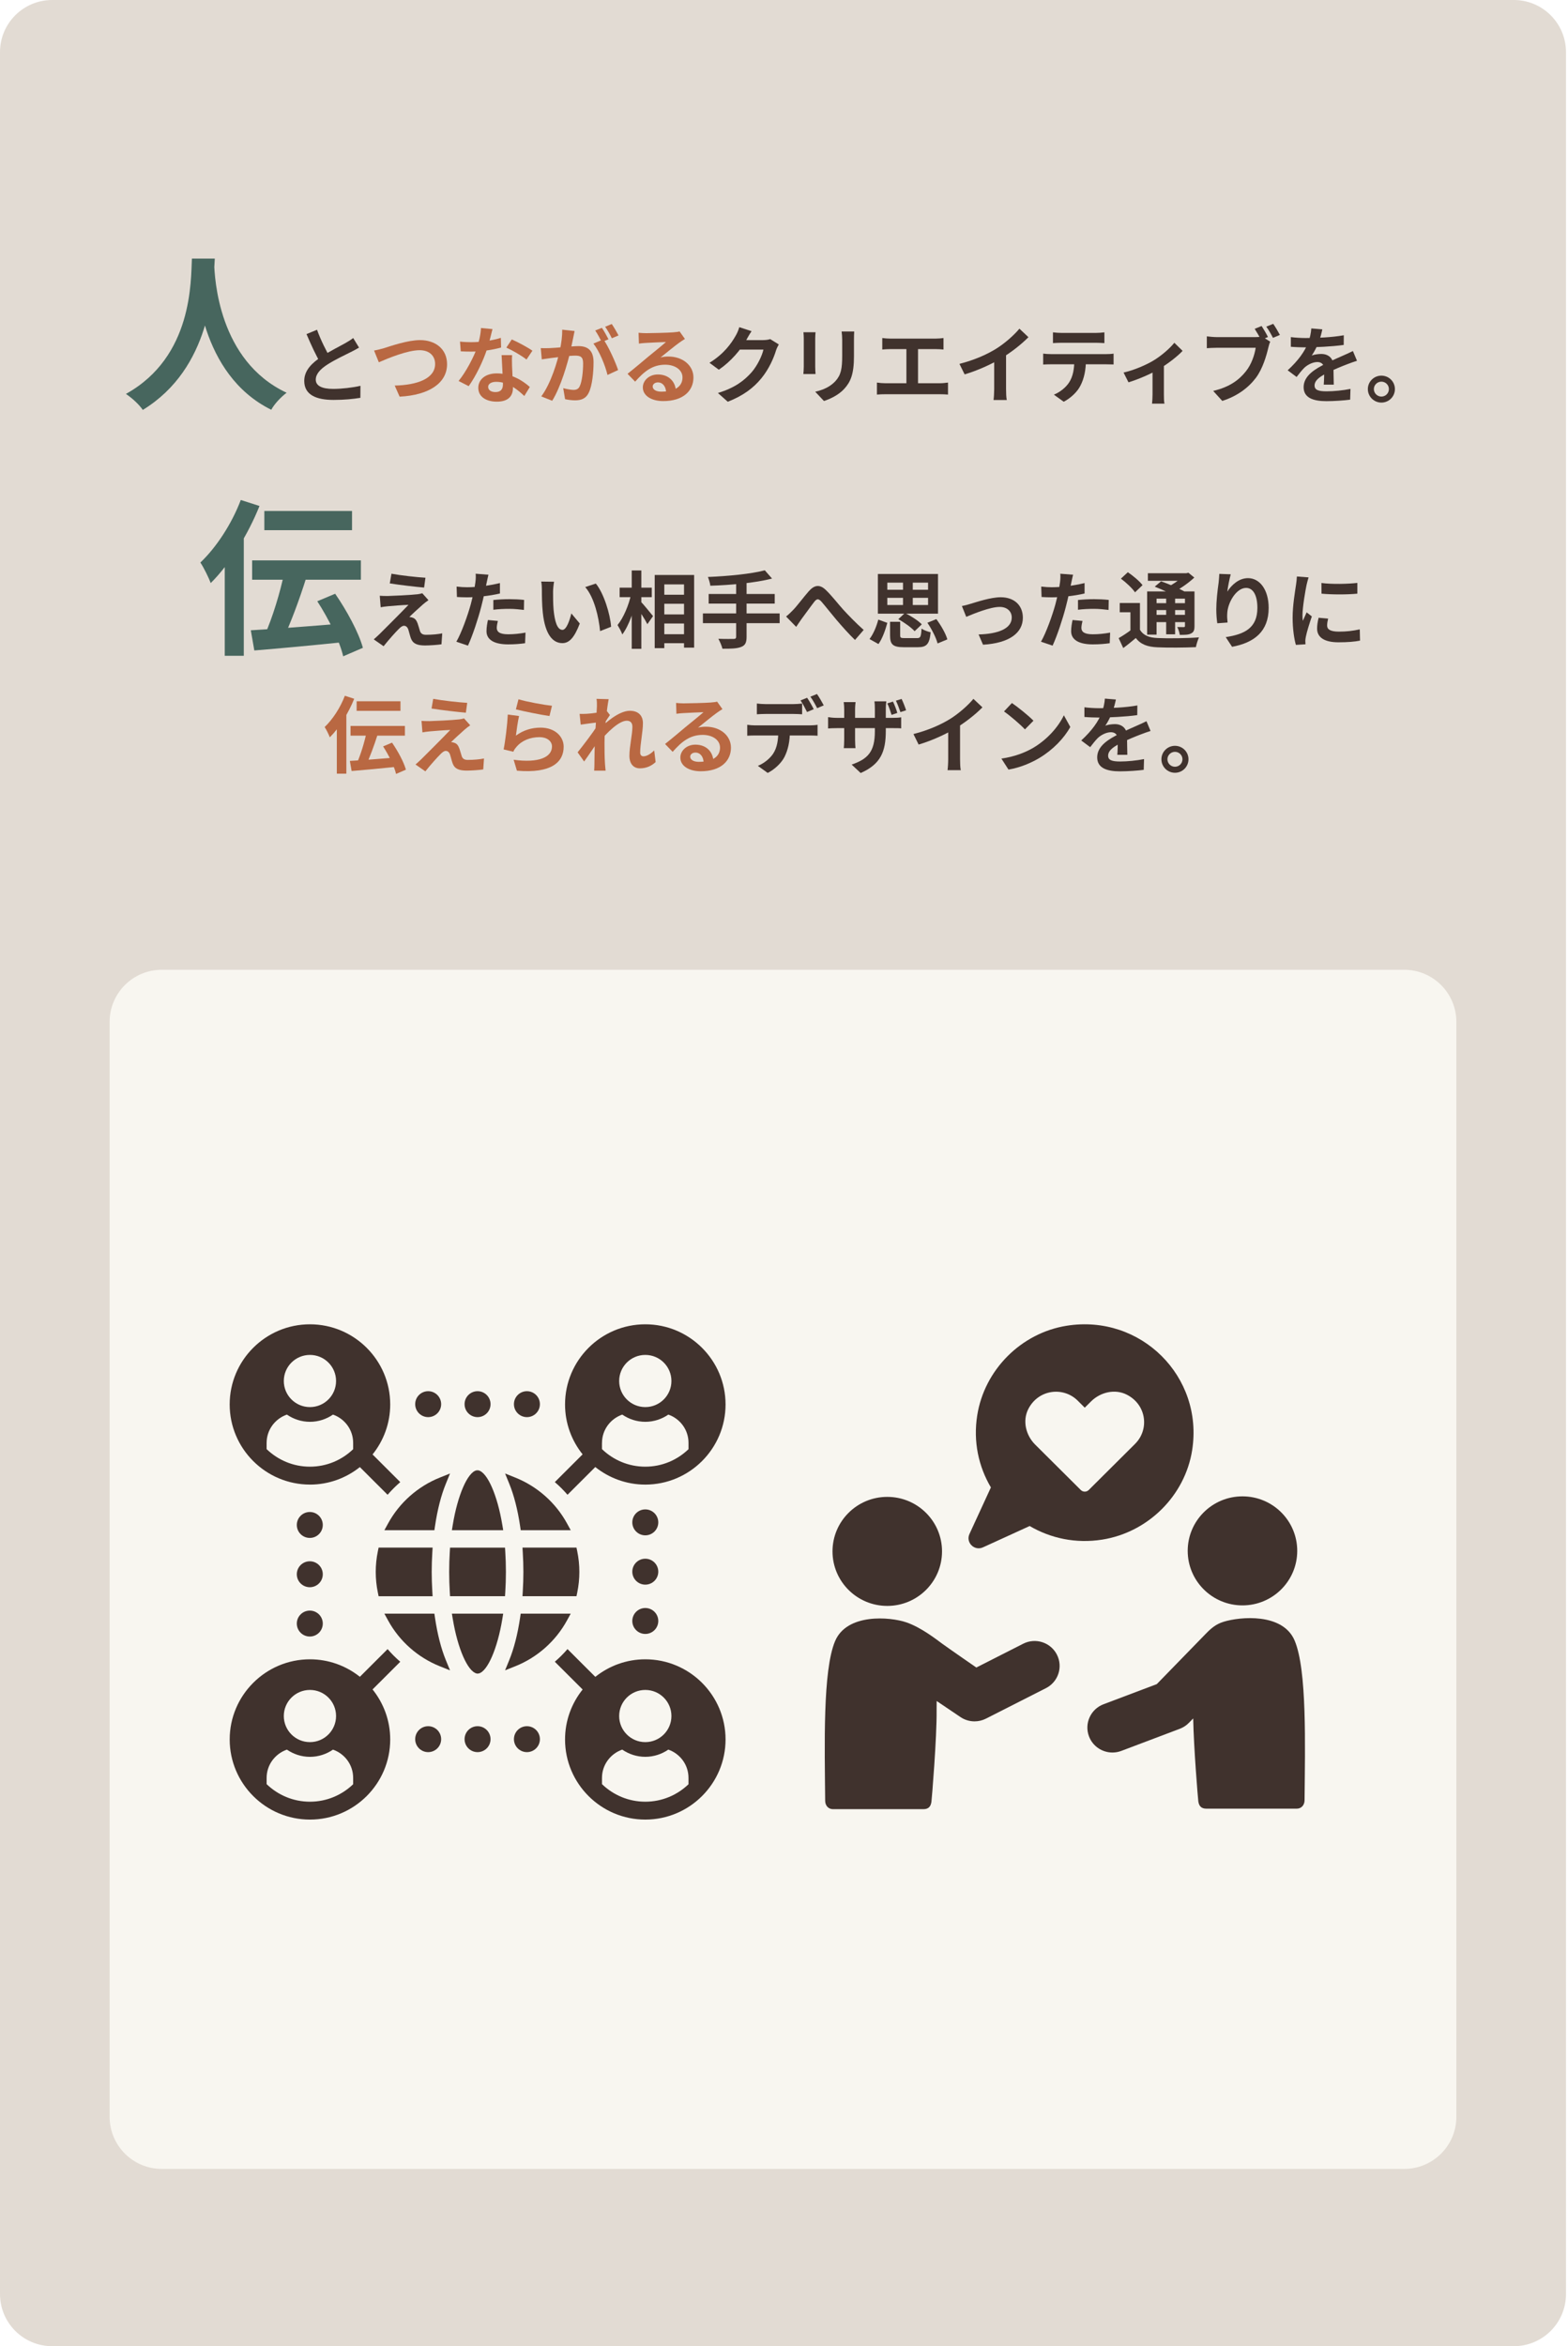 <svg width="468" height="700" viewBox="0 0 468 700" fill="none" xmlns="http://www.w3.org/2000/svg">
<path d="M0 15.556C0 6.964 6.975 0 15.58 0H451.818C460.423 0 467.398 6.964 467.398 15.556V684.444C467.398 693.036 460.423 700 451.818 700H15.58C6.975 700 0 693.036 0 684.444V15.556Z" fill="#E2DBD3"/>
<path d="M57.28 77.156H64.11C63.661 85.518 63.013 109.81 42.622 122.304C41.575 120.761 39.631 118.919 37.587 117.525C57.629 106.425 56.931 83.676 57.28 77.156ZM63.911 78.45C64.06 82.78 65.107 107.62 85.548 117.177C83.654 118.62 81.859 120.612 80.961 122.254C59.474 111.602 58.526 84.174 58.127 79.047L63.911 78.45Z" fill="#47665E"/>
<path d="M107.161 103.712C106.388 104.16 105.59 104.608 104.668 105.056C103.122 105.828 100.006 107.296 97.713 108.764C95.644 110.108 94.248 111.552 94.248 113.269C94.248 115.061 95.993 116.032 99.458 116.032C102 116.032 105.366 115.634 107.584 115.111L107.559 118.695C105.416 119.044 102.798 119.317 99.558 119.317C94.572 119.317 90.808 117.924 90.808 113.643C90.808 110.482 93.126 108.267 96.093 106.325C98.461 104.757 101.602 103.214 103.122 102.343C104.07 101.796 104.767 101.372 105.416 100.85L107.161 103.712ZM94.622 98.386C95.818 101.696 97.389 104.683 98.56 106.773L95.719 108.416C94.348 106.151 92.852 102.891 91.481 99.68L94.622 98.386Z" fill="#40322D"/>
<path d="M111.647 104.583C112.569 104.434 113.815 104.11 114.738 103.836C116.632 103.239 121.717 101.472 125.382 101.472C129.869 101.472 133.434 104.06 133.434 108.665C133.434 114.29 128.049 117.899 119.275 118.347L117.804 115.036C124.559 114.887 129.869 112.946 129.869 108.59C129.869 106.251 128.249 104.484 125.257 104.484C121.568 104.484 115.685 106.948 113.068 108.092L111.647 104.583Z" fill="#B96842"/>
<path d="M137.297 101.92C138.369 102.044 139.715 102.094 140.613 102.094C143.704 102.094 147.069 101.572 149.487 100.8L149.562 103.687C147.418 104.284 143.829 104.932 140.638 104.907C139.641 104.907 138.594 104.882 137.522 104.832L137.297 101.92ZM146.994 98.187C146.67 99.506 146.072 101.945 145.399 104.06C144.252 107.644 142.009 112.274 139.89 115.211L136.874 113.668C139.117 110.93 141.361 106.574 142.333 103.886C142.931 102.094 143.48 99.78 143.554 97.863L146.994 98.187ZM152.852 105.952C152.778 106.997 152.803 108.043 152.828 109.138C152.877 110.606 153.102 114.315 153.102 115.708C153.102 118.023 151.855 119.84 148.291 119.84C145.2 119.84 142.757 118.446 142.757 115.708C142.757 113.294 144.801 111.403 148.266 111.403C152.628 111.403 156.068 113.593 158.137 115.46L156.492 118.148C154.697 116.48 151.855 113.916 148.091 113.916C146.645 113.916 145.698 114.539 145.698 115.41C145.698 116.331 146.496 116.978 147.867 116.978C149.562 116.978 150.11 116.032 150.11 114.638C150.11 113.145 149.836 108.565 149.712 105.952H152.852ZM157.14 107.271C155.694 106.101 152.852 104.484 151.132 103.712L152.753 101.273C154.548 102.044 157.614 103.712 158.91 104.633L157.14 107.271Z" fill="#B96842"/>
<path d="M171.499 98.759C171.349 99.406 171.199 100.203 171.075 100.825C170.825 101.945 170.526 103.488 170.252 104.757C169.429 108.267 167.435 115.36 164.818 119.566L161.552 118.272C164.519 114.29 166.388 107.719 167.086 104.583C167.56 102.343 167.834 100.228 167.809 98.361L171.499 98.759ZM180.099 101.248C181.619 103.413 183.713 108.043 184.486 110.407L181.32 111.876C180.672 109.113 178.902 104.732 177.107 102.517L180.099 101.248ZM161.403 103.861C162.3 103.911 163.148 103.886 164.07 103.861C166.064 103.812 170.801 103.264 172.645 103.264C175.288 103.264 177.157 104.434 177.157 108.043C177.157 110.98 176.783 115.012 175.736 117.152C174.914 118.894 173.518 119.442 171.648 119.442C170.676 119.442 169.504 119.292 168.657 119.093L168.108 115.808C169.08 116.082 170.501 116.331 171.15 116.331C171.997 116.331 172.645 116.082 173.019 115.26C173.717 113.867 174.041 110.83 174.041 108.391C174.041 106.4 173.194 106.101 171.623 106.101C170.152 106.101 165.84 106.649 164.469 106.823C163.746 106.923 162.45 107.097 161.702 107.221L161.403 103.861ZM179.65 97.813C180.273 98.709 181.146 100.302 181.619 101.223L179.625 102.069C179.102 101.049 178.329 99.58 177.656 98.61L179.65 97.813ZM182.591 96.668C183.24 97.614 184.162 99.207 184.611 100.078L182.616 100.924C182.118 99.879 181.295 98.436 180.622 97.49L182.591 96.668Z" fill="#B96842"/>
<path d="M190.593 99.282C191.291 99.356 192.139 99.406 192.837 99.406C194.183 99.406 199.493 99.282 200.913 99.157C201.96 99.083 202.534 98.983 202.833 98.884L204.428 101.124C203.855 101.497 203.257 101.845 202.708 102.268C201.362 103.214 198.745 105.404 197.149 106.649C197.997 106.425 198.745 106.375 199.517 106.375C203.755 106.375 206.971 109.013 206.971 112.622C206.971 116.555 203.98 119.666 197.947 119.666C194.482 119.666 191.865 118.098 191.865 115.584C191.865 113.568 193.709 111.726 196.352 111.726C199.767 111.726 201.661 114.016 201.736 116.754L198.819 117.127C198.77 115.335 197.822 114.091 196.352 114.091C195.429 114.091 194.806 114.663 194.806 115.31C194.806 116.231 195.828 116.853 197.349 116.853C201.562 116.853 203.705 115.26 203.705 112.597C203.705 110.332 201.462 108.814 198.545 108.814C194.706 108.814 192.239 110.855 189.571 113.867L187.303 111.527C189.073 110.133 192.089 107.595 193.535 106.375C194.931 105.23 197.548 103.14 198.77 102.044C197.498 102.094 194.058 102.219 192.712 102.318C192.039 102.368 191.266 102.418 190.693 102.517L190.593 99.282Z" fill="#B96842"/>
<path d="M232.447 102.766C232.173 103.239 231.824 103.911 231.625 104.533C230.952 106.773 229.531 110.084 227.262 112.846C224.894 115.733 221.903 118.023 217.216 119.865L214.275 117.252C219.36 115.708 222.127 113.543 224.321 111.079C226.016 109.138 227.462 106.151 227.86 104.309H219.46L220.606 101.472C221.703 101.472 226.938 101.472 227.711 101.472C228.484 101.472 229.331 101.372 229.88 101.173L232.447 102.766ZM224.321 98.809C223.722 99.68 223.074 100.825 222.8 101.348C221.105 104.359 218.139 107.868 214.549 110.308L211.757 108.242C216.119 105.579 218.313 102.368 219.535 100.228C219.908 99.63 220.432 98.485 220.656 97.614L224.321 98.809Z" fill="#40322D"/>
<path d="M254.957 98.908C254.907 99.605 254.882 100.402 254.882 101.422C254.882 102.692 254.882 105.106 254.882 106.325C254.882 111.701 253.835 113.991 251.966 116.032C250.321 117.849 247.753 119.044 245.933 119.641L243.316 116.878C245.809 116.306 247.803 115.36 249.323 113.742C251.019 111.876 251.367 110.009 251.367 106.126C251.367 104.882 251.367 102.492 251.367 101.422C251.367 100.402 251.293 99.605 251.193 98.908H254.957ZM243.415 99.132C243.366 99.705 243.316 100.252 243.316 101.024C243.316 102.119 243.316 108.043 243.316 109.436C243.316 110.059 243.366 111.029 243.415 111.602H239.776C239.826 111.154 239.901 110.183 239.901 109.412C239.901 107.993 239.901 102.119 239.901 101.024C239.901 100.576 239.876 99.705 239.801 99.132H243.415Z" fill="#40322D"/>
<path d="M263.333 100.85C263.981 100.949 265.028 101.024 265.701 101.024H279.287C280.035 101.024 280.907 100.949 281.605 100.85V104.284C280.882 104.21 280.01 104.16 279.287 104.16H265.701C265.028 104.16 263.981 104.21 263.333 104.284V100.85ZM270.537 116.181V102.766H274.002V116.181H270.537ZM261.738 114.14C262.535 114.265 263.433 114.34 264.18 114.34H280.633C281.505 114.34 282.303 114.215 282.951 114.14V117.724C282.253 117.65 281.206 117.625 280.633 117.625H264.18C263.458 117.625 262.56 117.65 261.738 117.724V114.14Z" fill="#40322D"/>
<path d="M286.366 108.565C290.828 107.42 294.468 105.803 297.26 104.085C299.802 102.517 302.644 100.028 304.264 98.062L306.957 100.601C304.688 102.891 301.647 105.23 298.706 106.997C295.889 108.665 291.85 110.532 287.912 111.701L286.366 108.565ZM296.736 105.703L300.276 104.857V116.082C300.276 117.177 300.326 118.72 300.5 119.342H296.537C296.637 118.745 296.736 117.177 296.736 116.082V105.703Z" fill="#40322D"/>
<path d="M314.272 99.157C315.07 99.257 316.092 99.332 316.94 99.332C318.51 99.332 325.49 99.332 326.961 99.332C327.783 99.332 328.78 99.257 329.628 99.157V102.368C328.78 102.318 327.808 102.268 326.961 102.268C325.49 102.268 318.51 102.268 316.94 102.268C316.092 102.268 315.02 102.318 314.272 102.368V99.157ZM311.356 105.504C312.104 105.604 312.976 105.653 313.749 105.653C315.319 105.653 328.606 105.653 330.077 105.653C330.6 105.653 331.697 105.628 332.37 105.504V108.74C331.722 108.715 330.775 108.69 330.077 108.69C328.606 108.69 315.319 108.69 313.749 108.69C313.026 108.69 312.054 108.715 311.356 108.764V105.504ZM324.119 107.246C324.119 110.507 323.545 112.996 322.474 115.061C321.626 116.804 319.682 118.72 317.488 119.865L314.546 117.749C316.316 117.052 318.086 115.634 319.058 114.165C320.305 112.274 320.654 109.934 320.654 107.271L324.119 107.246Z" fill="#40322D"/>
<path d="M335.347 111.154C338.613 110.432 342.302 108.764 344.271 107.57C346.714 106.101 349.207 103.886 350.503 102.268L352.971 104.683C351.475 106.3 348.459 108.64 345.742 110.233C343.498 111.552 339.66 113.22 336.818 114.066L335.347 111.154ZM343.997 109.536L347.387 108.889V117.724C347.387 118.62 347.412 119.94 347.562 120.437H343.847C343.922 119.94 343.997 118.62 343.997 117.724V109.536Z" fill="#40322D"/>
<path d="M376.553 97.266C377.176 98.212 377.999 99.63 378.447 100.551L376.378 101.422C375.88 100.377 375.132 99.108 374.484 98.112L376.553 97.266ZM380.018 96.619C380.666 97.54 381.538 99.033 382.012 99.929L379.943 100.8C379.42 99.78 378.647 98.386 377.949 97.465L380.018 96.619ZM379.12 101.945C378.896 102.418 378.697 103.14 378.572 103.662C377.999 106.101 376.902 109.984 374.833 112.747C372.564 115.733 369.249 118.197 364.812 119.616L362.095 116.629C367.03 115.484 369.847 113.319 371.841 110.805C373.512 108.74 374.459 105.902 374.783 103.762C373.287 103.762 365.036 103.762 363.167 103.762C362.045 103.762 360.848 103.836 360.2 103.886V100.352C360.948 100.452 362.344 100.576 363.167 100.576C365.036 100.576 373.312 100.576 374.708 100.576C375.207 100.576 376.004 100.551 376.653 100.377L379.12 101.945Z" fill="#40322D"/>
<path d="M394.675 98.261C394.476 99.182 394.152 100.651 393.454 102.443C392.931 103.662 392.208 105.081 391.51 106.076C392.183 105.778 393.504 105.604 394.351 105.604C396.42 105.604 397.991 106.823 397.991 109.138C397.991 110.482 398.066 113.195 398.091 114.763H395.099C395.199 113.593 395.249 111.477 395.224 110.133C395.224 108.54 394.227 108.018 393.18 108.018C391.809 108.018 390.238 108.839 389.291 109.735C388.543 110.482 387.845 111.378 386.998 112.473L384.33 110.482C387.521 107.545 389.441 104.857 390.488 102.119C390.986 100.775 391.31 99.257 391.385 97.988L394.675 98.261ZM385.278 100.576C386.549 100.75 388.394 100.85 389.665 100.85C392.955 100.85 397.467 100.676 401.082 100.028L401.057 102.916C397.542 103.413 392.532 103.637 389.49 103.637C388.468 103.637 386.649 103.588 385.278 103.463V100.576ZM405.021 107.644C404.248 107.868 402.902 108.366 402.054 108.69C400.434 109.312 398.19 110.208 395.847 111.403C393.579 112.572 392.357 113.643 392.357 115.012C392.357 116.38 393.554 116.754 395.972 116.754C398.091 116.754 400.883 116.48 403.076 116.032L402.976 119.243C401.306 119.467 398.265 119.691 395.897 119.691C392.008 119.691 389.092 118.72 389.092 115.509C389.092 112.05 392.656 110.009 395.648 108.516C397.941 107.321 399.511 106.724 401.007 106.027C401.979 105.604 402.852 105.205 403.799 104.732L405.021 107.644Z" fill="#40322D"/>
<path d="M412.3 112.075C414.543 112.075 416.338 113.867 416.338 116.082C416.338 118.322 414.543 120.114 412.3 120.114C410.081 120.114 408.261 118.322 408.261 116.082C408.261 113.867 410.081 112.075 412.3 112.075ZM412.3 118.322C413.546 118.322 414.543 117.326 414.543 116.082C414.543 114.862 413.546 113.867 412.3 113.867C411.078 113.867 410.056 114.862 410.056 116.082C410.056 117.326 411.078 118.322 412.3 118.322Z" fill="#40322D"/>
<path d="M78.897 152.457H105.071V158.181H78.897V152.457ZM75.257 167.191H107.713V172.965H75.257V167.191ZM84.879 170.676L91.411 172.368C89.367 178.889 86.624 186.256 84.331 190.985L79.046 189.392C81.29 184.414 83.683 176.599 84.879 170.676ZM74.859 188.048C81.938 187.65 92.956 186.804 103.077 185.957V191.532C93.505 192.528 83.234 193.474 75.906 194.071L74.859 188.048ZM94.701 179.387L100.036 177.147C103.476 182.124 107.065 188.695 108.312 193.275L102.429 195.813C101.432 191.383 98.091 184.613 94.701 179.387ZM71.867 149.172L77.451 150.964C74.061 159.426 68.577 168.336 62.893 173.961C62.395 172.567 60.799 169.282 59.802 167.838C64.538 163.358 69.175 156.29 71.867 149.172ZM67.081 162.96L72.715 157.285L72.764 157.335V195.664H67.081V162.96Z" fill="#47665E"/>
<path d="M116.837 171.173C119.629 171.696 124.415 172.219 126.983 172.368L126.584 175.305C123.966 175.081 119.33 174.533 116.339 174.06L116.837 171.173ZM127.88 179.063C127.207 179.511 126.684 179.959 126.235 180.332C125.113 181.303 122.77 183.468 122.172 184.091C122.396 184.091 122.845 184.165 123.144 184.29C123.842 184.489 124.291 185.036 124.64 185.982C124.864 186.629 125.138 187.575 125.337 188.247C125.587 189.019 126.135 189.392 127.107 189.392C129.002 189.392 130.722 189.218 131.993 188.969L131.769 192.229C130.747 192.404 128.179 192.578 126.883 192.578C124.54 192.578 123.244 192.055 122.645 190.462C122.371 189.716 122.097 188.546 121.897 187.924C121.623 187.028 121.1 186.704 120.576 186.704C120.078 186.704 119.554 187.102 118.956 187.724C118.083 188.596 116.214 190.636 114.494 192.802L111.552 190.761C112.001 190.363 112.599 189.84 113.272 189.193C114.569 187.899 119.654 182.846 121.922 180.457C120.177 180.507 117.211 180.756 115.79 180.88C114.918 180.955 114.145 181.079 113.621 181.179L113.347 177.744C113.921 177.794 114.818 177.819 115.715 177.819C116.912 177.794 122.546 177.545 124.64 177.296C125.088 177.246 125.786 177.097 126.035 176.997L127.88 179.063Z" fill="#40322D"/>
<path d="M145.778 171.472C145.604 172.169 145.38 173.289 145.255 173.836C144.906 175.529 144.283 178.565 143.61 181.104C142.712 184.588 141.042 189.666 139.671 192.628L136.206 191.458C137.677 188.944 139.571 183.742 140.519 180.258C141.142 177.918 141.715 175.18 141.89 173.712C142.014 172.791 142.039 171.771 141.964 171.173L145.778 171.472ZM139.422 175.205C142.463 175.205 145.978 174.732 149.218 173.961V177.072C146.127 177.794 142.214 178.217 139.397 178.217C138.175 178.217 137.253 178.167 136.381 178.117L136.281 175.006C137.577 175.156 138.4 175.205 139.422 175.205ZM147.249 179.013C148.645 178.864 150.44 178.764 152.06 178.764C153.481 178.764 154.977 178.839 156.423 178.988L156.373 181.975C155.101 181.826 153.581 181.652 152.085 181.652C150.365 181.652 148.82 181.726 147.249 181.925V179.013ZM148.595 185.26C148.421 185.982 148.271 186.779 148.271 187.326C148.271 188.421 148.994 189.243 151.686 189.243C153.356 189.243 155.076 189.068 156.846 188.745L156.722 191.906C155.326 192.105 153.656 192.254 151.661 192.254C147.449 192.254 145.205 190.836 145.205 188.322C145.205 187.152 145.429 185.957 145.629 184.987L148.595 185.26Z" fill="#40322D"/>
<path d="M165.372 173.563C165.197 174.434 165.073 175.902 165.073 176.599C165.073 178.217 165.073 180.059 165.222 181.876C165.571 185.46 166.319 187.924 167.889 187.924C169.086 187.924 170.058 184.987 170.532 183.02L173.049 186.032C171.379 190.388 169.834 191.881 167.84 191.881C165.073 191.881 162.704 189.442 162.006 182.772C161.757 180.482 161.732 177.545 161.732 176.027C161.732 175.355 161.707 174.284 161.533 173.513L165.372 173.563ZM177.836 174.11C180.204 176.972 182.123 183.195 182.397 187.003L179.107 188.297C178.733 184.265 177.387 178.242 174.67 175.156L177.836 174.11Z" fill="#40322D"/>
<path d="M196.831 177.445H205.755V180.133H196.831V177.445ZM196.856 183.319H205.78V186.032H196.856V183.319ZM196.831 189.218H205.78V191.906H196.831V189.218ZM195.41 171.547H207.176V193.225H204.16V174.359H198.277V193.374H195.41V171.547ZM184.94 175.33H194.537V178.167H184.94V175.33ZM188.555 170.203H191.421V193.573H188.555V170.203ZM188.38 177.246L190.175 177.868C189.352 181.925 187.707 186.704 185.738 189.292C185.464 188.446 184.766 187.227 184.317 186.48C186.112 184.315 187.707 180.432 188.38 177.246ZM191.197 179.436C191.92 180.133 194.363 183.145 194.911 183.817L193.216 186.231C192.493 184.763 190.723 182.05 189.826 180.805L191.197 179.436Z" fill="#40322D"/>
<path d="M228.265 170.153L230.434 172.617C225.298 173.936 218.119 174.558 212.012 174.757C211.937 174.011 211.563 172.791 211.289 172.144C217.297 171.895 224.177 171.248 228.265 170.153ZM211.513 177.221H231.231V180.084H211.513V177.221ZM209.793 183.02H232.702V185.932H209.793V183.02ZM219.715 173.662H222.831V190.014C222.831 191.781 222.382 192.578 221.185 193.026C219.989 193.499 218.169 193.573 215.626 193.548C215.427 192.702 214.854 191.358 214.405 190.587C216.25 190.661 218.343 190.636 218.917 190.636C219.49 190.636 219.715 190.462 219.715 189.964V173.662Z" fill="#40322D"/>
<path d="M234.621 183.941C235.369 183.344 235.968 182.772 236.715 182C237.887 180.805 239.781 178.242 241.352 176.45C243.097 174.459 244.692 174.284 246.512 176.052C248.232 177.694 250.201 180.258 251.672 181.876C253.267 183.618 255.411 185.833 257.779 187.948L255.187 190.935C253.417 189.243 251.298 186.853 249.703 184.987C248.157 183.17 246.288 180.78 245.141 179.461C244.244 178.516 243.77 178.64 243.047 179.536C242.05 180.805 240.305 183.269 239.233 184.688C238.66 185.484 238.086 186.38 237.638 187.028L234.621 183.941Z" fill="#40322D"/>
<path d="M265.657 185.509H268.673V189.566C268.673 190.313 268.897 190.388 270.119 190.388C270.667 190.388 272.961 190.388 273.683 190.388C274.73 190.388 274.905 190.039 275.054 187.55C275.678 187.998 276.949 188.471 277.772 188.645C277.423 192.204 276.575 193.1 273.933 193.1C273.235 193.1 270.418 193.1 269.77 193.1C266.454 193.1 265.657 192.254 265.657 189.591V185.509ZM268.124 184.738L270.094 182.896C271.864 183.767 274.057 185.161 275.129 186.281L272.985 188.322C272.013 187.227 269.894 185.708 268.124 184.738ZM276.799 185.808L279.467 184.713C280.838 186.555 282.259 188.994 282.757 190.761L279.841 191.98C279.417 190.313 278.121 187.749 276.799 185.808ZM262.142 184.862L264.834 185.833C264.261 187.973 263.388 190.487 262.192 192.155L259.524 190.661C260.671 189.168 261.618 186.903 262.142 184.862ZM264.834 178.366V180.507H276.999V178.366H264.834ZM264.834 173.836V175.952H276.999V173.836H264.834ZM262.017 171.248H279.965V183.095H262.017V171.248ZM269.52 172.393H272.437V182.025H269.52V172.393Z" fill="#40322D"/>
<path d="M287.095 180.805C287.842 180.681 288.989 180.382 289.737 180.133C291.457 179.636 295.67 178.192 298.686 178.192C302.65 178.192 305.292 180.532 305.292 184.315C305.292 188.795 301.304 191.881 293.401 192.354L292.08 189.292C297.764 189.143 301.977 187.625 301.977 184.24C301.977 182.398 300.581 181.079 298.387 181.079C295.495 181.079 290.535 183.145 288.391 184.041L287.095 180.805Z" fill="#40322D"/>
<path d="M320.274 171.472C320.099 172.169 319.875 173.289 319.75 173.836C319.401 175.529 318.778 178.565 318.105 181.104C317.208 184.588 315.537 189.666 314.166 192.628L310.701 191.458C312.172 188.944 314.067 183.742 315.014 180.258C315.637 177.918 316.21 175.18 316.385 173.712C316.51 172.791 316.534 171.771 316.46 171.173L320.274 171.472ZM313.917 175.205C316.958 175.205 320.473 174.732 323.714 173.961V177.072C320.623 177.794 316.709 178.217 313.892 178.217C312.671 178.217 311.748 178.167 310.876 178.117L310.776 175.006C312.072 175.156 312.895 175.205 313.917 175.205ZM321.744 179.013C323.14 178.864 324.935 178.764 326.556 178.764C327.976 178.764 329.472 178.839 330.918 178.988L330.868 181.975C329.597 181.826 328.076 181.652 326.58 181.652C324.86 181.652 323.315 181.726 321.744 181.925V179.013ZM323.091 185.26C322.916 185.982 322.766 186.779 322.766 187.326C322.766 188.421 323.489 189.243 326.182 189.243C327.852 189.243 329.572 189.068 331.342 188.745L331.217 191.906C329.821 192.105 328.151 192.254 326.157 192.254C321.944 192.254 319.7 190.836 319.7 188.322C319.7 187.152 319.925 185.957 320.124 184.987L323.091 185.26Z" fill="#40322D"/>
<path d="M340.241 179.909V189.068H337.399V182.672H334.208V179.909H340.241ZM340.241 187.899C341.238 189.566 342.958 190.263 345.526 190.363C348.492 190.512 354.425 190.437 357.865 190.164C357.541 190.836 357.092 192.204 356.943 193.076C353.852 193.225 348.542 193.275 345.476 193.125C342.484 193.001 340.49 192.279 338.995 190.363C337.848 191.333 336.676 192.304 335.255 193.349L333.884 190.388C335.056 189.716 336.452 188.82 337.648 187.899H340.241ZM334.557 172.642L336.626 170.725C338.172 171.771 340.116 173.388 341.014 174.583L338.77 176.724C337.972 175.529 336.103 173.787 334.557 172.642ZM344.653 175.031L346.548 173.438C348.766 174.21 351.907 175.554 353.602 176.524L351.558 178.292C350.038 177.346 346.947 175.927 344.653 175.031ZM342.385 176.45H355.073V178.615H345.202V189.342H342.385V176.45ZM353.677 176.45H356.519V186.754C356.519 187.973 356.319 188.596 355.497 188.994C354.724 189.417 353.627 189.417 352.132 189.417C352.032 188.695 351.708 187.724 351.384 187.077C352.181 187.102 353.054 187.102 353.303 187.102C353.602 187.102 353.677 187.003 353.677 186.729V176.45ZM342.609 171.024H354.5V173.289H342.609V171.024ZM343.955 179.959H354.649V182.025H343.955V179.959ZM343.955 183.444H354.649V185.609H343.955V183.444ZM348.068 177.47H350.736V189.243H348.068V177.47ZM353.428 171.024H354.101L354.699 170.875L356.469 172.318C354.699 173.961 352.231 175.728 349.938 176.823C349.589 176.325 348.866 175.554 348.442 175.156C350.312 174.26 352.481 172.692 353.428 171.547V171.024Z" fill="#40322D"/>
<path d="M367.338 171.348C366.989 172.567 366.465 175.131 366.315 176.524C367.512 174.608 369.706 172.492 372.498 172.492C375.963 172.492 378.655 175.902 378.655 181.378C378.655 188.421 374.342 191.756 367.736 192.976L365.842 190.089C371.401 189.243 375.29 187.401 375.29 181.378C375.29 177.545 373.993 175.404 371.924 175.404C368.983 175.404 366.39 179.835 366.291 183.095C366.241 183.792 366.266 184.588 366.39 185.733L363.324 185.957C363.175 184.987 363.025 183.468 363.025 181.801C363.025 179.461 363.349 176.4 363.723 173.812C363.823 172.891 363.897 171.895 363.922 171.223L367.338 171.348Z" fill="#40322D"/>
<path d="M394.409 173.936C397.475 174.359 402.461 174.235 405.128 173.911V177.122C402.087 177.42 397.55 177.42 394.434 177.122L394.409 173.936ZM396.403 184.564C396.204 185.41 396.104 186.007 396.104 186.654C396.104 187.774 397.077 188.446 399.619 188.446C401.838 188.446 403.682 188.247 405.851 187.774L405.926 191.134C404.306 191.458 402.286 191.632 399.47 191.632C395.182 191.632 393.113 190.089 393.113 187.55C393.113 186.555 393.263 185.584 393.562 184.315L396.403 184.564ZM390.57 172.268C390.396 172.791 390.072 174.06 389.972 174.508C389.623 176.151 388.751 181.129 388.751 183.618C388.751 184.116 388.776 184.738 388.85 185.236C389.224 184.389 389.623 183.543 389.997 182.697L391.543 183.916C390.82 186.007 389.997 188.695 389.748 190.014C389.673 190.388 389.598 190.935 389.598 191.184C389.623 191.458 389.623 191.881 389.648 192.229L386.781 192.404C386.283 190.711 385.809 187.675 385.809 184.29C385.809 180.532 386.557 176.35 386.831 174.409C386.931 173.737 387.056 172.791 387.08 171.995L390.57 172.268Z" fill="#40322D"/>
<path d="M106.442 209.228H119.529V212.091H106.442V209.228ZM104.622 216.596H120.85V219.483H104.622V216.596ZM109.433 218.338L112.699 219.184C111.677 222.444 110.306 226.128 109.159 228.492L106.517 227.696C107.639 225.207 108.835 221.3 109.433 218.338ZM104.423 227.024C107.963 226.825 113.472 226.402 118.532 225.979V228.766C113.746 229.264 108.611 229.737 104.946 230.036L104.423 227.024ZM114.344 222.693L117.012 221.573C118.732 224.062 120.526 227.348 121.15 229.637L118.208 230.907C117.71 228.692 116.039 225.307 114.344 222.693ZM102.927 207.586L105.719 208.482C104.024 212.713 101.282 217.168 98.44 219.98C98.191 219.284 97.393 217.641 96.895 216.919C99.263 214.679 101.581 211.145 102.927 207.586ZM100.534 214.48L103.351 211.643L103.376 211.668V230.832H100.534V214.48Z" fill="#B96842"/>
<path d="M129.301 208.507C132.093 209.029 136.879 209.552 139.447 209.701L139.048 212.638C136.43 212.414 131.794 211.867 128.802 211.394L129.301 208.507ZM140.344 216.396C139.671 216.844 139.148 217.292 138.699 217.666C137.577 218.636 135.234 220.802 134.636 221.424C134.86 221.424 135.309 221.499 135.608 221.623C136.306 221.822 136.754 222.37 137.103 223.316C137.328 223.963 137.602 224.908 137.801 225.58C138.051 226.352 138.599 226.725 139.571 226.725C141.466 226.725 143.186 226.551 144.457 226.302L144.233 229.563C143.211 229.737 140.643 229.911 139.347 229.911C137.004 229.911 135.707 229.388 135.109 227.796C134.835 227.049 134.561 225.879 134.361 225.257C134.087 224.361 133.564 224.037 133.04 224.037C132.542 224.037 132.018 224.436 131.42 225.058C130.547 225.929 128.678 227.97 126.958 230.135L124.016 228.094C124.465 227.696 125.063 227.173 125.736 226.526C127.033 225.232 132.118 220.18 134.386 217.79C132.641 217.84 129.675 218.089 128.254 218.213C127.382 218.288 126.609 218.412 126.085 218.512L125.811 215.077C126.384 215.127 127.282 215.152 128.179 215.152C129.376 215.127 135.01 214.878 137.103 214.629C137.552 214.58 138.25 214.43 138.499 214.331L140.344 216.396Z" fill="#B96842"/>
<path d="M154.752 208.631C157.121 209.378 162.555 210.348 164.748 210.572L164.001 213.634C161.458 213.285 155.924 212.14 153.98 211.643L154.752 208.631ZM154.927 213.634C154.578 215.028 154.154 218.039 153.98 219.483C156.223 217.84 158.716 217.093 161.333 217.093C165.696 217.093 168.238 219.781 168.238 222.793C168.238 227.348 164.624 230.832 154.279 229.936L153.307 226.676C160.81 227.721 164.748 225.904 164.748 222.718C164.748 221.1 163.228 219.931 161.034 219.931C158.217 219.931 155.7 220.976 154.129 222.868C153.681 223.39 153.406 223.788 153.207 224.286L150.315 223.589C150.814 221.15 151.412 216.272 151.562 213.186L154.927 213.634Z" fill="#B96842"/>
<path d="M195.684 227.372C194.512 228.443 193.017 229.239 190.973 229.239C189.103 229.239 187.857 227.895 187.857 225.481C187.857 222.768 188.754 219.134 188.754 216.844C188.754 215.625 188.131 215.028 187.059 215.028C184.741 215.028 181.026 218.686 179.032 221.225L179.007 217.392C180.528 215.799 184.691 212.066 187.981 212.066C190.674 212.066 191.895 213.659 191.895 215.749C191.895 218.313 191.072 221.972 191.072 224.56C191.072 225.207 191.421 225.655 192.045 225.655C192.967 225.655 194.138 225.008 195.26 223.888L195.684 227.372ZM178.459 215.525C177.337 215.65 174.969 215.948 173.324 216.197L173 212.987C173.698 213.012 174.271 213.012 175.168 212.962C176.739 212.887 179.93 212.414 181.051 212.041L182.048 213.335C181.625 213.908 180.852 215.127 180.428 215.774L178.982 220.453C177.885 222.046 175.667 225.381 174.346 227.198L172.401 224.46C173.972 222.519 176.963 218.587 178.21 216.62L178.259 215.973L178.459 215.525ZM178.16 210.722C178.16 210.025 178.185 209.278 178.035 208.507L181.675 208.606C181.251 210.597 180.428 217.118 180.428 221.573C180.428 223.589 180.428 225.705 180.578 228.02C180.603 228.468 180.702 229.388 180.752 229.936H177.337C177.387 229.364 177.412 228.492 177.412 228.094C177.437 225.68 177.462 224.012 177.537 220.901C177.611 218.686 178.16 211.717 178.16 210.722Z" fill="#B96842"/>
<path d="M201.791 209.726C202.489 209.801 203.337 209.851 204.035 209.851C205.381 209.851 210.691 209.726 212.111 209.602C213.158 209.527 213.732 209.428 214.031 209.328L215.626 211.568C215.053 211.941 214.455 212.29 213.906 212.713C212.56 213.659 209.943 215.849 208.347 217.093C209.195 216.869 209.943 216.82 210.716 216.82C214.953 216.82 218.169 219.458 218.169 223.067C218.169 226.999 215.178 230.11 209.145 230.11C205.68 230.11 203.063 228.542 203.063 226.028C203.063 224.012 204.907 222.171 207.55 222.171C210.965 222.171 212.859 224.46 212.934 227.198L210.018 227.572C209.968 225.78 209.02 224.535 207.55 224.535C206.627 224.535 206.004 225.108 206.004 225.755C206.004 226.676 207.026 227.298 208.547 227.298C212.76 227.298 214.903 225.705 214.903 223.042C214.903 220.777 212.66 219.259 209.743 219.259C205.904 219.259 203.437 221.3 200.769 224.311L198.501 221.972C200.271 220.578 203.287 218.039 204.733 216.82C206.129 215.675 208.746 213.584 209.968 212.489C208.696 212.539 205.256 212.663 203.91 212.763C203.237 212.812 202.464 212.862 201.891 212.962L201.791 209.726Z" fill="#B96842"/>
<path d="M225.897 209.9C226.694 210 227.741 210.075 228.564 210.075C230.134 210.075 235.27 210.075 236.74 210.075C237.588 210.075 238.56 210 239.408 209.9V213.111C238.56 213.061 237.588 213.012 236.74 213.012C235.27 213.012 230.134 213.012 228.589 213.012C227.716 213.012 226.669 213.061 225.897 213.111V209.9ZM223.03 216.247C223.753 216.347 224.625 216.421 225.398 216.421C226.969 216.421 240.255 216.421 241.726 216.421C242.249 216.421 243.346 216.372 244.019 216.247V219.508C243.396 219.458 242.424 219.433 241.726 219.433C240.255 219.433 226.969 219.433 225.398 219.433C224.675 219.433 223.703 219.458 223.03 219.508V216.247ZM235.768 217.989C235.768 221.25 235.195 223.739 234.148 225.829C233.275 227.547 231.356 229.488 229.137 230.608L226.196 228.492C227.966 227.796 229.736 226.377 230.733 224.908C231.979 223.042 232.303 220.677 232.303 218.014L235.768 217.989ZM240.903 208.183C241.526 209.079 242.424 210.672 242.873 211.593L240.878 212.439C240.38 211.419 239.607 209.95 238.934 208.98L240.903 208.183ZM243.845 207.063C244.493 207.984 245.415 209.577 245.864 210.448L243.895 211.294C243.371 210.249 242.573 208.805 241.875 207.86L243.845 207.063Z" fill="#40322D"/>
<path d="M266.529 209.328C267.003 210.299 267.551 211.742 267.825 212.713L266.105 213.285C265.756 212.215 265.333 210.871 264.834 209.851L266.529 209.328ZM269.097 208.532C269.57 209.502 270.144 210.971 270.443 211.916L268.748 212.464C268.374 211.369 267.9 210.05 267.402 209.054L269.097 208.532ZM264.385 218.064C264.385 224.212 262.89 227.995 256.882 230.633L254.19 228.119C259.026 226.452 261.12 224.286 261.12 218.188V211.568C261.12 210.548 261.07 209.726 260.995 209.253H264.535C264.485 209.751 264.385 210.548 264.385 211.568V218.064ZM255.361 209.477C255.312 209.925 255.212 210.722 255.212 211.717V220.628C255.212 221.723 255.287 222.743 255.336 223.216H251.847C251.896 222.743 251.971 221.748 251.971 220.628V211.717C251.971 210.996 251.921 210.224 251.822 209.477H255.361ZM247.16 213.957C247.609 214.032 248.631 214.181 249.877 214.181H266.205C267.526 214.181 268.274 214.132 268.972 214.007V217.317C268.424 217.243 267.526 217.243 266.23 217.243H249.877C248.606 217.243 247.733 217.292 247.16 217.342V213.957Z" fill="#40322D"/>
<path d="M272.636 219.01C277.099 217.865 280.738 216.247 283.53 214.53C286.073 212.962 288.914 210.473 290.535 208.507L293.227 211.045C290.958 213.335 287.917 215.675 284.976 217.442C282.159 219.109 278.121 220.976 274.182 222.146L272.636 219.01ZM283.006 216.148L286.546 215.301V226.526C286.546 227.621 286.596 229.164 286.771 229.787H282.807C282.907 229.189 283.006 227.621 283.006 226.526V216.148Z" fill="#40322D"/>
<path d="M302.026 209.751C303.746 210.921 306.987 213.509 308.458 215.028L305.915 217.616C304.619 216.222 301.478 213.509 299.658 212.265L302.026 209.751ZM298.886 226.327C302.799 225.78 306.015 224.51 308.433 223.092C312.696 220.553 315.936 216.77 317.532 213.41L319.451 216.894C317.581 220.279 314.266 223.714 310.253 226.128C307.71 227.646 304.494 229.015 301.004 229.612L298.886 226.327Z" fill="#40322D"/>
<path d="M333.062 208.706C332.862 209.627 332.538 211.095 331.84 212.887C331.317 214.107 330.594 215.525 329.896 216.521C330.569 216.222 331.89 216.048 332.738 216.048C334.807 216.048 336.377 217.268 336.377 219.582C336.377 220.926 336.452 223.639 336.477 225.207H333.485C333.585 224.037 333.635 221.922 333.61 220.578C333.61 218.985 332.613 218.462 331.566 218.462C330.195 218.462 328.625 219.284 327.677 220.18C326.929 220.926 326.231 221.822 325.384 222.917L322.717 220.926C325.907 217.989 327.827 215.301 328.874 212.564C329.372 211.22 329.696 209.701 329.771 208.432L333.062 208.706ZM323.664 211.02C324.935 211.195 326.78 211.294 328.051 211.294C331.342 211.294 335.854 211.12 339.468 210.473L339.443 213.36C335.928 213.858 330.918 214.082 327.877 214.082C326.855 214.082 325.035 214.032 323.664 213.908V211.02ZM343.407 218.089C342.634 218.313 341.288 218.811 340.44 219.134C338.82 219.756 336.577 220.652 334.233 221.847C331.965 223.017 330.743 224.087 330.743 225.456C330.743 226.825 331.94 227.198 334.358 227.198C336.477 227.198 339.269 226.924 341.462 226.476L341.363 229.687C339.693 229.911 336.651 230.135 334.283 230.135C330.394 230.135 327.478 229.164 327.478 225.954C327.478 222.494 331.043 220.453 334.034 218.96C336.327 217.765 337.898 217.168 339.393 216.471C340.366 216.048 341.238 215.65 342.185 215.177L343.407 218.089Z" fill="#40322D"/>
<path d="M350.686 222.519C352.929 222.519 354.724 224.311 354.724 226.526C354.724 228.766 352.929 230.558 350.686 230.558C348.467 230.558 346.647 228.766 346.647 226.526C346.647 224.311 348.467 222.519 350.686 222.519ZM350.686 228.766C351.932 228.766 352.929 227.771 352.929 226.526C352.929 225.307 351.932 224.311 350.686 224.311C349.464 224.311 348.442 225.307 348.442 226.526C348.442 227.771 349.464 228.766 350.686 228.766Z" fill="#40322D"/>
<path d="M32.718 304.889C32.718 296.298 39.693 289.333 48.298 289.333H419.1C427.705 289.333 434.68 296.298 434.68 304.889V631.556C434.68 640.147 427.705 647.111 419.1 647.111H48.298C39.693 647.111 32.718 640.147 32.718 631.556V304.889Z" fill="#F8F6F0"/>
<path d="M92.506 442.937C98.136 442.937 103.312 440.977 107.409 437.713L115.685 445.974C116.851 444.624 118.116 443.362 119.468 442.198L111.197 433.943C114.484 429.848 116.466 424.664 116.466 419.021C116.466 405.839 105.719 395.111 92.506 395.111C79.293 395.111 68.552 405.839 68.552 419.021C68.552 432.204 79.299 442.931 92.506 442.931V442.937ZM92.506 404.245C96.813 404.245 100.304 407.729 100.304 412.029C100.304 416.328 96.813 419.812 92.506 419.812C88.199 419.812 84.708 416.328 84.708 412.029C84.708 407.729 88.199 404.245 92.506 404.245ZM79.579 430.482C79.579 426.573 82.126 423.274 85.629 422.052C87.587 423.396 89.959 424.205 92.506 424.205C95.053 424.205 97.425 423.396 99.383 422.052C102.886 423.274 105.404 426.573 105.404 430.482V432.373C102.059 435.596 97.513 437.591 92.5 437.591C87.488 437.591 82.924 435.59 79.573 432.349V430.482H79.579Z" fill="#40322D"/>
<path d="M192.601 495.063C186.959 495.063 181.778 497.029 177.681 500.299L169.381 492.014C168.215 493.364 166.951 494.626 165.598 495.79L173.898 504.074C170.622 508.164 168.647 513.342 168.647 518.973C168.647 532.156 179.394 542.883 192.601 542.883C205.808 542.883 216.555 532.156 216.555 518.973C216.555 505.79 205.808 495.063 192.601 495.063ZM192.601 504.202C196.908 504.202 200.399 507.687 200.399 511.986C200.399 516.285 196.908 519.77 192.601 519.77C188.294 519.77 184.803 516.285 184.803 511.986C184.803 507.687 188.294 504.202 192.601 504.202ZM205.505 532.33C202.159 535.553 197.613 537.548 192.601 537.548C187.589 537.548 183.025 535.547 179.674 532.307V530.434C179.674 526.524 182.221 523.226 185.718 522.004C187.676 523.348 190.054 524.156 192.595 524.156C195.136 524.156 197.514 523.348 199.472 522.004C202.975 523.226 205.493 526.524 205.493 530.434V532.324L205.505 532.33Z" fill="#40322D"/>
<path d="M127.796 422.809C129.935 422.809 131.672 421.075 131.672 418.94C131.672 416.805 129.935 415.071 127.796 415.071C125.657 415.071 123.921 416.805 123.921 418.94C123.921 421.075 125.657 422.809 127.796 422.809Z" fill="#40322D"/>
<path d="M157.27 422.809C159.409 422.809 161.146 421.075 161.146 418.94C161.146 416.805 159.409 415.071 157.27 415.071C155.131 415.071 153.394 416.805 153.394 418.94C153.394 421.075 155.131 422.809 157.27 422.809Z" fill="#40322D"/>
<path d="M142.536 422.809C144.675 422.809 146.412 421.075 146.412 418.94C146.412 416.805 144.675 415.071 142.536 415.071C140.397 415.071 138.66 416.805 138.66 418.94C138.66 421.075 140.397 422.809 142.536 422.809Z" fill="#40322D"/>
<path d="M127.796 515.023C125.657 515.023 123.921 516.756 123.921 518.891C123.921 521.026 125.657 522.76 127.796 522.76C129.935 522.76 131.672 521.026 131.672 518.891C131.672 516.756 129.935 515.023 127.796 515.023Z" fill="#40322D"/>
<path d="M157.27 515.023C155.131 515.023 153.394 516.756 153.394 518.891C153.394 521.026 155.131 522.76 157.27 522.76C159.409 522.76 161.146 521.026 161.146 518.891C161.146 516.756 159.409 515.023 157.27 515.023Z" fill="#40322D"/>
<path d="M142.536 515.023C140.397 515.023 138.66 516.756 138.66 518.891C138.66 521.026 140.397 522.76 142.536 522.76C144.675 522.76 146.412 521.026 146.412 518.891C146.412 516.756 144.675 515.023 142.536 515.023Z" fill="#40322D"/>
<path d="M192.601 450.337C190.462 450.337 188.725 452.071 188.725 454.206C188.725 456.341 190.462 458.075 192.601 458.075C194.74 458.075 196.477 456.341 196.477 454.206C196.477 452.071 194.74 450.337 192.601 450.337Z" fill="#40322D"/>
<path d="M192.601 479.757C190.462 479.757 188.725 481.49 188.725 483.625C188.725 485.76 190.462 487.494 192.601 487.494C194.74 487.494 196.477 485.76 196.477 483.625C196.477 481.49 194.74 479.757 192.601 479.757Z" fill="#40322D"/>
<path d="M192.601 465.05C190.462 465.05 188.725 466.784 188.725 468.919C188.725 471.054 190.462 472.787 192.601 472.787C194.74 472.787 196.477 471.054 196.477 468.919C196.477 466.784 194.74 465.05 192.601 465.05Z" fill="#40322D"/>
<path d="M92.465 458.848C94.606 458.848 96.341 457.116 96.341 454.98C96.341 452.843 94.606 451.111 92.465 451.111C90.325 451.111 88.589 452.843 88.589 454.98C88.589 457.116 90.325 458.848 92.465 458.848Z" fill="#40322D"/>
<path d="M92.465 488.268C94.606 488.268 96.341 486.536 96.341 484.399C96.341 482.263 94.606 480.531 92.465 480.531C90.325 480.531 88.589 482.263 88.589 484.399C88.589 486.536 90.325 488.268 92.465 488.268Z" fill="#40322D"/>
<path d="M92.465 473.555C94.606 473.555 96.341 471.823 96.341 469.687C96.341 467.55 94.606 465.818 92.465 465.818C90.325 465.818 88.589 467.55 88.589 469.687C88.589 471.823 90.325 473.555 92.465 473.555Z" fill="#40322D"/>
<path d="M169.381 445.974L177.675 437.696C181.772 440.965 186.959 442.937 192.601 442.937C205.808 442.937 216.555 432.21 216.555 419.027C216.555 405.845 205.814 395.111 192.601 395.111C179.388 395.111 168.647 405.839 168.647 419.021C168.647 424.653 170.617 429.825 173.892 433.914L165.598 442.193C166.951 443.356 168.215 444.619 169.381 445.968V445.974ZM192.601 404.245C196.908 404.245 200.399 407.729 200.399 412.029C200.399 416.328 196.908 419.812 192.601 419.812C188.294 419.812 184.803 416.328 184.803 412.029C184.803 407.729 188.294 404.245 192.601 404.245ZM179.68 430.482C179.68 426.573 182.227 423.274 185.724 422.052C187.682 423.396 190.06 424.205 192.601 424.205C195.142 424.205 197.52 423.396 199.478 422.052C202.981 423.274 205.499 426.573 205.499 430.482V432.373C202.154 435.596 197.607 437.591 192.595 437.591C187.583 437.591 183.019 435.59 179.668 432.349V430.476L179.68 430.482Z" fill="#40322D"/>
<path d="M115.685 492.02L107.409 500.281C103.317 497.023 98.142 495.063 92.512 495.063C79.305 495.063 68.557 505.79 68.557 518.973C68.557 532.155 79.305 542.883 92.512 542.883C105.719 542.883 116.466 532.155 116.466 518.973C116.466 513.33 114.484 508.146 111.197 504.051L119.468 495.796C118.115 494.632 116.851 493.37 115.685 492.02ZM92.506 504.202C96.813 504.202 100.304 507.687 100.304 511.986C100.304 516.285 96.813 519.77 92.506 519.77C88.199 519.77 84.708 516.285 84.708 511.986C84.708 507.687 88.199 504.202 92.506 504.202ZM105.41 532.33C102.064 535.553 97.518 537.548 92.506 537.548C87.493 537.548 82.93 535.547 79.579 532.307V530.439C79.579 526.53 82.126 523.231 85.629 522.01C87.587 523.353 89.959 524.162 92.506 524.162C95.053 524.162 97.425 523.353 99.383 522.01C102.886 523.231 105.404 526.53 105.404 530.439V532.33H105.41Z" fill="#40322D"/>
<path d="M149.92 454.933C148.469 446.137 145.485 439.307 142.816 438.696L142.489 438.673L142.163 438.702C139.534 439.336 136.579 446.166 135.14 454.933L134.878 456.539H150.188L149.926 454.933H149.92Z" fill="#40322D"/>
<path d="M155.242 455.358L155.416 456.539H170.343L169.224 454.497C165.837 448.313 160.353 443.461 153.779 440.837L150.754 439.627L151.984 442.641C153.417 446.149 154.513 450.43 155.242 455.358Z" fill="#40322D"/>
<path d="M155.947 476.243H172.062L172.289 475.137C172.709 473.119 172.919 471.054 172.919 468.988C172.919 466.923 172.709 464.858 172.289 462.839L172.062 461.734H155.947L156.034 463.194C156.151 465.12 156.215 467.057 156.215 468.982C156.215 470.908 156.151 472.84 156.034 474.771L155.947 476.231V476.243Z" fill="#40322D"/>
<path d="M150.999 468.994C150.999 466.888 150.929 464.922 150.812 463.043L150.731 461.746H134.324L134.248 463.043C134.132 464.922 134.062 466.888 134.062 468.994C134.062 471.1 134.137 473.072 134.248 474.946L134.324 476.243H150.731L150.812 474.946C150.929 473.067 150.999 471.1 150.999 468.994Z" fill="#40322D"/>
<path d="M129.119 461.739H113.004L112.777 462.845C112.357 464.864 112.147 466.929 112.147 468.994C112.147 471.059 112.357 473.124 112.777 475.143L113.004 476.248H129.119L129.032 474.788C128.921 472.863 128.851 470.925 128.851 469C128.851 467.074 128.915 465.143 129.032 463.211L129.119 461.751V461.739Z" fill="#40322D"/>
<path d="M129.824 482.625L129.65 481.444H114.723L115.842 483.486C119.229 489.67 124.713 494.522 131.287 497.145L134.318 498.355L133.082 495.342C131.649 491.834 130.553 487.552 129.824 482.625Z" fill="#40322D"/>
<path d="M170.337 481.444H155.411L155.236 482.625C154.507 487.552 153.412 491.834 151.978 495.342L150.748 498.355L153.773 497.145C160.347 494.522 165.832 489.67 169.218 483.486L170.337 481.444Z" fill="#40322D"/>
<path d="M114.729 456.539H129.656L129.83 455.358C130.559 450.425 131.655 446.149 133.088 442.641L134.318 439.627L131.293 440.837C124.719 443.461 119.235 448.313 115.848 454.497L114.729 456.539Z" fill="#40322D"/>
<path d="M135.146 483.049C136.597 491.84 139.581 498.669 142.244 499.286L142.448 499.333L142.897 499.286C145.526 498.652 148.481 491.822 149.926 483.049L150.188 481.444H134.878L135.14 483.049H135.146Z" fill="#40322D"/>
<path d="M386.398 489.444C382.857 481.15 370.098 482.332 365.162 483.877C362.966 484.56 361.539 485.747 359.937 487.395C358.139 489.244 345.265 502.466 345.265 502.466L329.373 508.472C325.51 509.931 323.57 514.229 325.036 518.073C326.169 521.044 329.013 522.876 332.031 522.876C332.914 522.876 333.813 522.719 334.685 522.388L352.14 515.791C353.165 515.4 354.096 514.793 354.859 514.007L356.129 512.701C356.297 521.542 357.55 536.667 357.659 537.426C357.845 538.733 358.439 539.627 360.073 539.627H387.02C388.441 539.627 389.362 538.538 389.373 537.123C389.509 520.903 390.141 498.221 386.398 489.455V489.444Z" fill="#40322D"/>
<path d="M370.839 478.976C379.866 478.976 387.183 471.696 387.183 462.708C387.183 453.72 379.866 446.444 370.839 446.444C361.811 446.444 354.494 453.73 354.494 462.708C354.494 471.685 361.811 478.976 370.839 478.976Z" fill="#40322D"/>
<path d="M315.453 493.661C313.578 489.996 309.067 488.543 305.39 490.414L291.405 497.515C291.405 497.515 283.668 492.181 281.167 490.365C279.598 489.226 274.995 485.567 270.5 484.033C265.602 482.363 252.804 481.306 249.263 489.601C245.52 498.372 246.152 521.054 246.288 537.273C246.299 538.694 247.22 539.778 248.642 539.778H275.589C277.223 539.778 277.817 538.884 278.002 537.577C278.122 536.737 279.636 518.381 279.549 510.309C279.538 509.453 279.549 508.498 279.566 507.506L286.675 512.299C287.934 513.15 289.4 513.578 290.871 513.578C292.031 513.578 293.197 513.307 294.27 512.765L312.184 503.668C315.867 501.798 317.327 497.315 315.447 493.656L315.453 493.661Z" fill="#40322D"/>
<path d="M264.823 479.132C273.85 479.132 281.167 471.852 281.167 462.864C281.167 453.876 273.85 446.601 264.823 446.601C255.795 446.601 248.478 453.886 248.478 462.864C248.478 471.841 255.795 479.132 264.823 479.132Z" fill="#40322D"/>
<path d="M318.384 395.539C304.763 397.708 293.834 408.685 291.677 422.243C290.413 430.174 292.107 437.612 295.752 443.781L289.356 457.67C288.185 460.207 290.816 462.826 293.371 461.665L307.324 455.296C313.535 458.933 321.042 460.619 329.024 459.345C342.655 457.171 353.677 446.259 355.818 432.69C359.289 410.702 340.481 392.021 318.384 395.539ZM338.809 430.765L324.954 444.551C324.3 445.202 323.238 445.202 322.584 444.551L308.969 431.004C306.164 428.212 305.123 423.881 306.932 420.362C309.966 414.47 317.398 413.651 321.664 417.89L323.767 419.988L325.63 418.134C328.436 415.342 332.789 414.307 336.319 416.107C342.241 419.126 343.069 426.515 338.803 430.765H338.809Z" fill="#40322D"/>
</svg>
